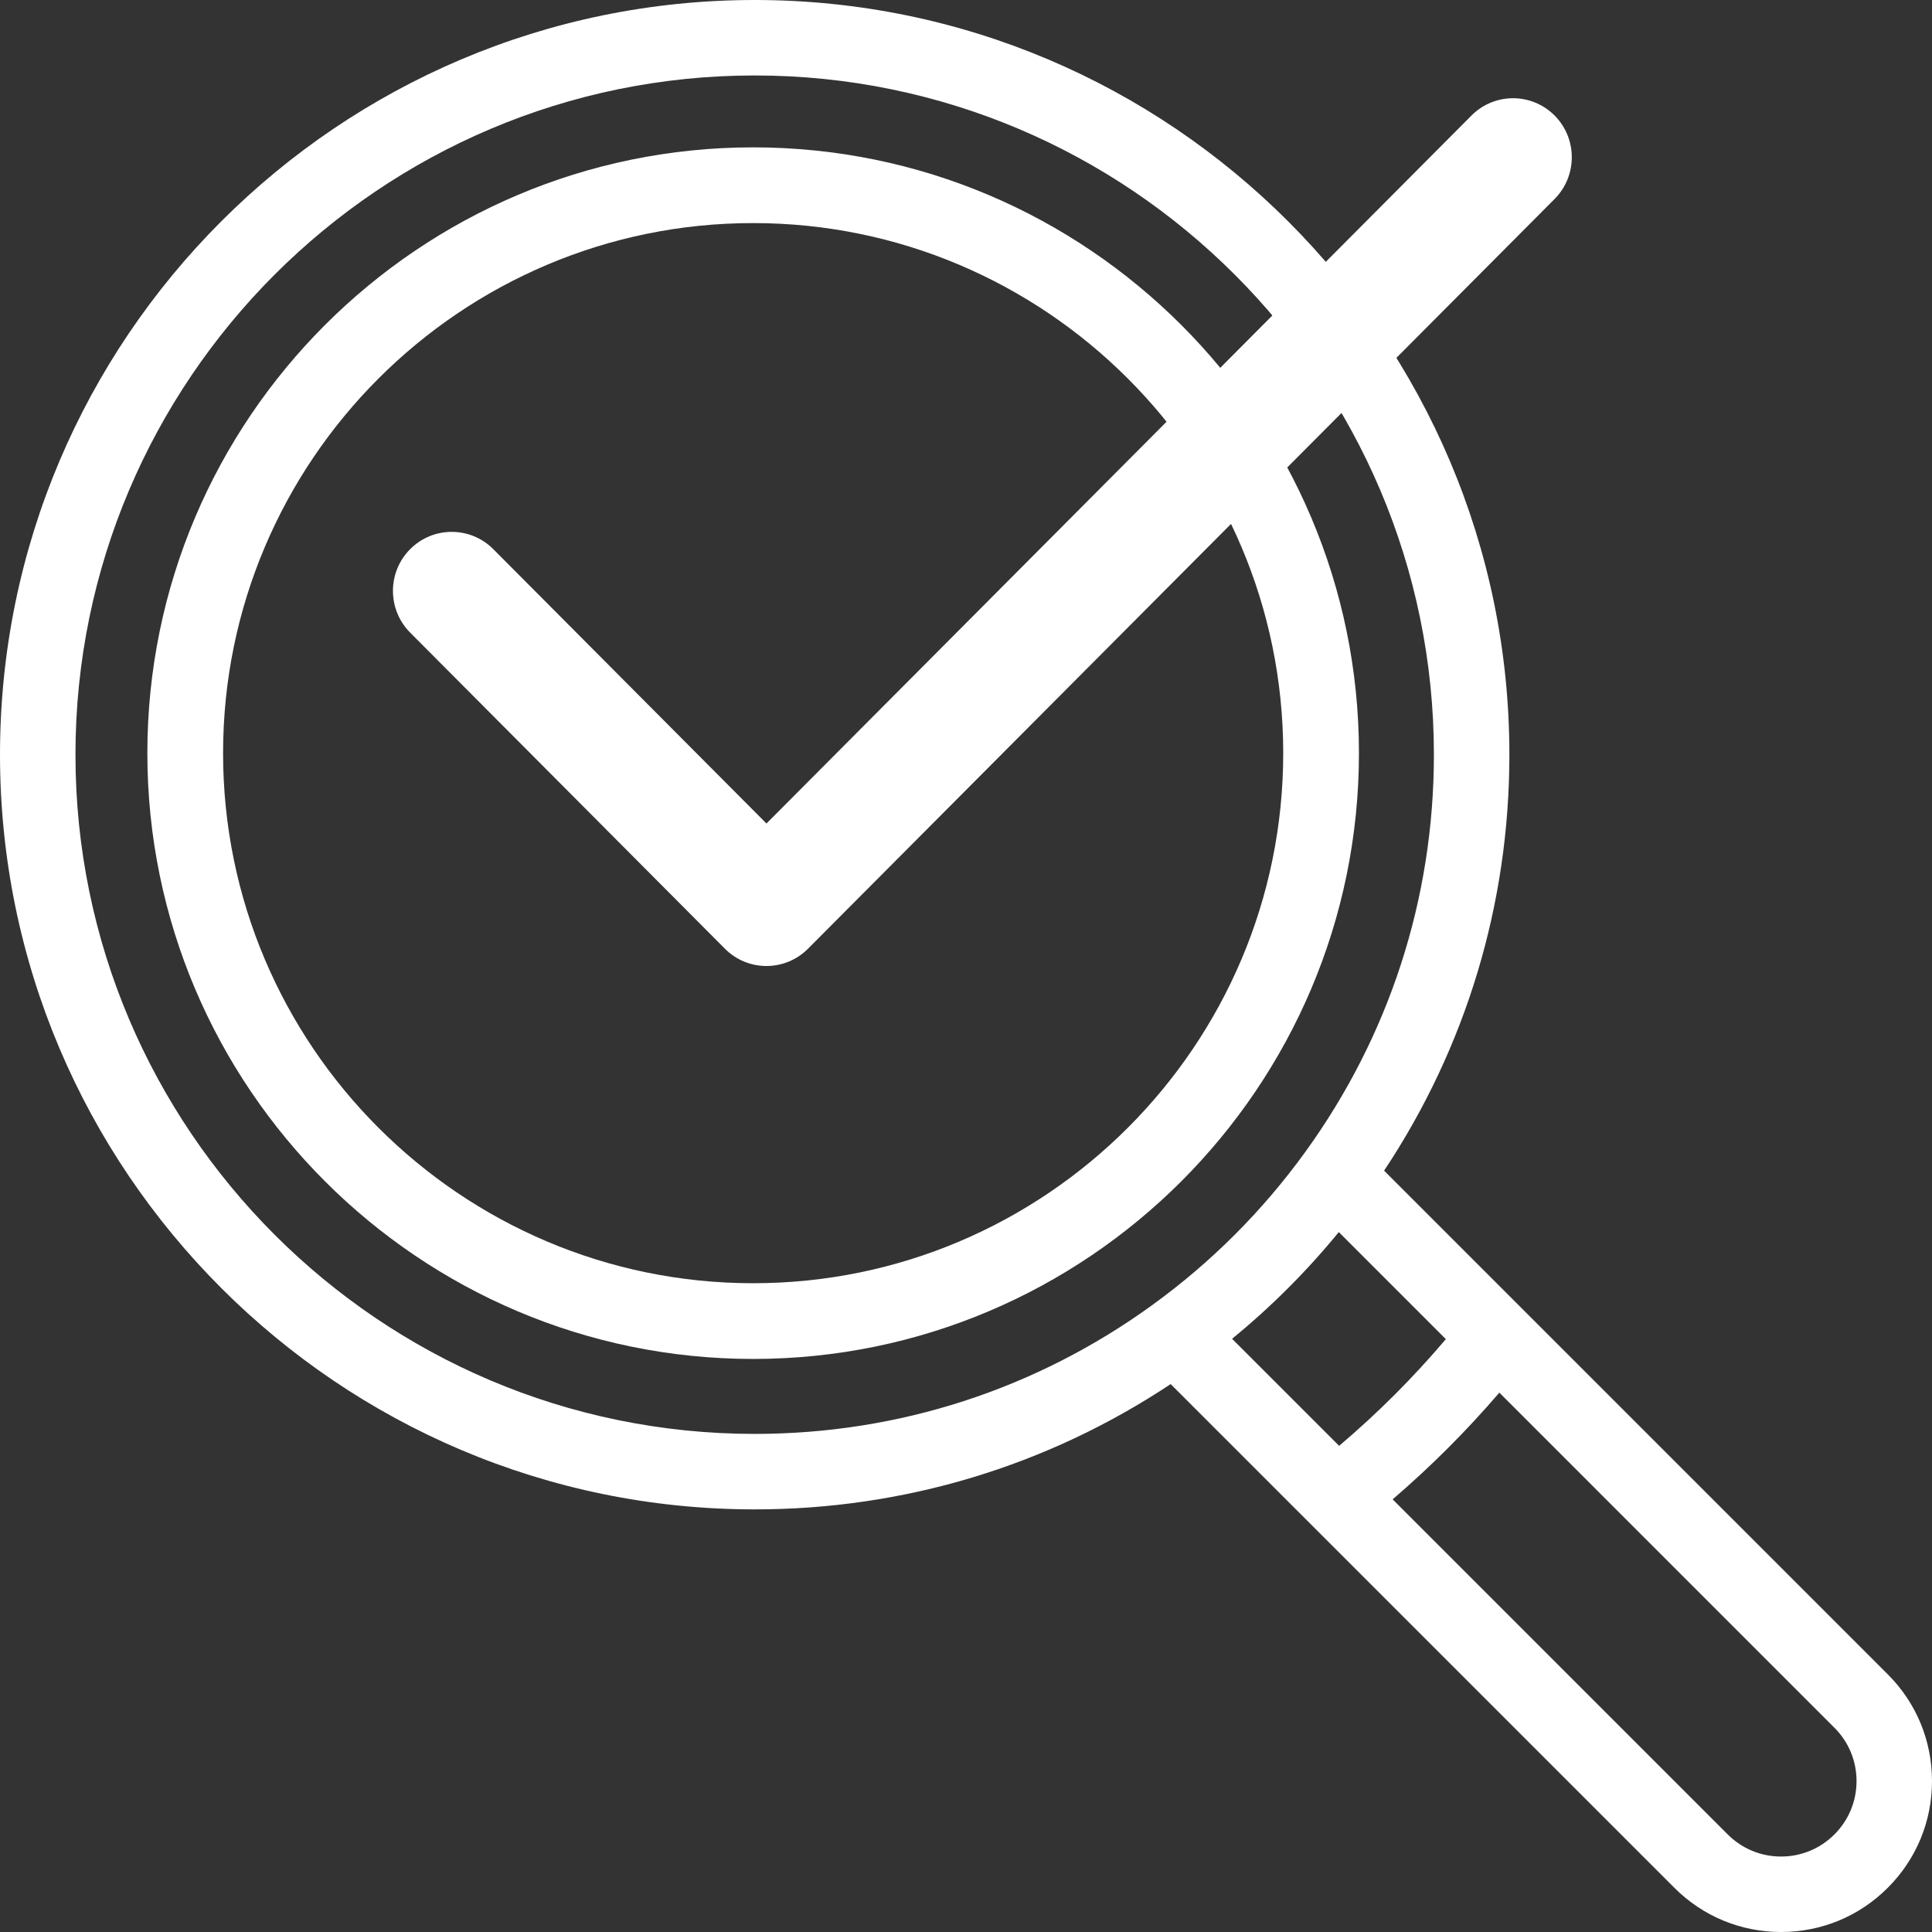 <?xml version="1.0" encoding="UTF-8"?>
<svg width="118px" height="118px" viewBox="0 0 118 118" version="1.1" xmlns="http://www.w3.org/2000/svg" xmlns:xlink="http://www.w3.org/1999/xlink">
    <rect x="0" y="0" width="118" height="118" fill="#333333" stroke="none"/>
    <!-- Generator: Sketch 58 (84663) - https://sketch.com -->
    <title>Group 2</title>
    <desc>Created with Sketch.</desc>
    <g id="Page-2" stroke="none" stroke-width="1" fill="none" fill-rule="evenodd">
        <g id="About-Us" transform="translate(-274, -790)" fill="#fff">
            <g id="Group-2" transform="translate(274, 790)">
                <g id="Group-5">
                    <path d="M115.299,102.263 L84.536,71.5 C89.548,63.952 92.188,55.21 92.188,46.094 C92.188,20.678 71.51,0 46.094,0 C20.678,0 0,20.678 0,46.094 C0,71.51 20.678,92.188 46.094,92.188 C55.21,92.188 63.952,89.547 71.5,84.536 L80.004,93.04 C80.005,93.041 80.006,93.042 80.007,93.043 L102.263,115.299 C104.005,117.041 106.32,118 108.781,118 C111.243,118 113.557,117.041 115.298,115.3 C117.041,113.559 118,111.244 118,108.781 C118,106.318 117.041,104.003 115.299,102.263 Z M70.416,79.679 C70.416,79.68 70.416,79.68 70.416,79.68 C63.302,84.847 54.892,87.578 46.094,87.578 C23.219,87.578 4.609,68.968 4.609,46.094 C4.609,23.219 23.219,4.609 46.094,4.609 C68.968,4.609 87.578,23.219 87.578,46.094 C87.578,54.892 84.847,63.302 79.68,70.416 C77.094,73.978 73.978,77.094 70.416,79.679 Z M75.252,81.769 C77.637,79.817 79.818,77.637 81.769,75.252 L88.307,81.79 C86.319,84.137 84.137,86.319 81.79,88.307 L75.252,81.769 Z M112.04,112.04 C111.169,112.911 110.011,113.391 108.781,113.391 C107.551,113.391 106.394,112.911 105.523,112.04 L85.058,91.575 C87.392,89.572 89.572,87.392 91.575,85.058 L112.04,105.524 C112.911,106.393 113.391,107.55 113.391,108.781 C113.391,110.012 112.911,111.169 112.04,112.04 Z" id="Fill-2"></path>
                    <path d="M46,9 C25.598,9 9,25.598 9,46 C9,66.402 25.598,83 46,83 C66.402,83 83,66.402 83,46 C83,25.598 66.402,9 46,9 Z M46,78.375 C28.148,78.375 13.625,63.852 13.625,46 C13.625,28.148 28.148,13.625 46,13.625 C63.852,13.625 78.375,28.148 78.375,46 C78.375,63.852 63.852,78.375 46,78.375 Z" id="Fill-3"></path>
                </g>
                <path d="M94.949,7.055 C93.547,5.648 91.274,5.648 89.873,7.056 L46.813,50.297 L30.128,33.54 C28.726,32.133 26.453,32.133 25.051,33.54 C23.65,34.948 23.65,37.23 25.051,38.638 L44.275,57.944 C44.976,58.648 45.894,59 46.813,59 C47.731,59 48.65,58.648 49.351,57.944 L94.949,12.154 C96.35,10.746 96.35,8.463 94.949,7.055 Z" id="Fill-1"></path>
            </g>
        </g>
    </g>
</svg>
